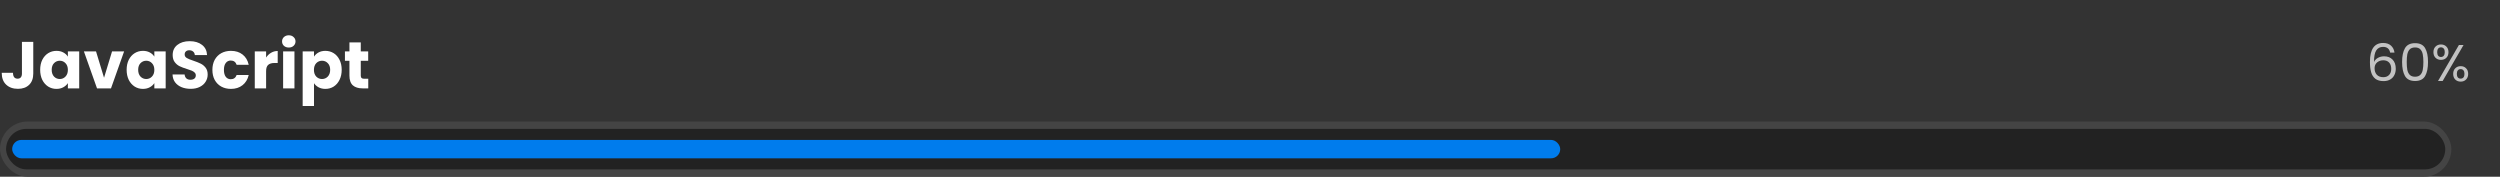 <svg width="679" height="48" viewBox="0 0 679 48" fill="none" xmlns="http://www.w3.org/2000/svg">
<rect x="0" y="0" width="679" height="48" fill="#333333" stroke="none"/>
<path d="M9.036 11.364V19.968C9.036 21.3 8.658 22.326 7.902 23.046C7.158 23.766 6.15 24.126 4.878 24.126C3.546 24.126 2.478 23.748 1.674 22.992C0.87 22.236 0.468 21.162 0.468 19.77H3.528C3.528 20.298 3.636 20.7 3.852 20.976C4.068 21.24 4.38 21.372 4.788 21.372C5.16 21.372 5.448 21.252 5.652 21.012C5.856 20.772 5.958 20.424 5.958 19.968V11.364H9.036ZM10.91 18.96C10.91 17.928 11.102 17.022 11.486 16.242C11.882 15.462 12.416 14.862 13.088 14.442C13.76 14.022 14.51 13.812 15.338 13.812C16.046 13.812 16.664 13.956 17.192 14.244C17.732 14.532 18.146 14.91 18.434 15.378V13.956H21.512V24H18.434V22.578C18.134 23.046 17.714 23.424 17.174 23.712C16.646 24 16.028 24.144 15.32 24.144C14.504 24.144 13.76 23.934 13.088 23.514C12.416 23.082 11.882 22.476 11.486 21.696C11.102 20.904 10.91 19.992 10.91 18.96ZM18.434 18.978C18.434 18.21 18.218 17.604 17.786 17.16C17.366 16.716 16.85 16.494 16.238 16.494C15.626 16.494 15.104 16.716 14.672 17.16C14.252 17.592 14.042 18.192 14.042 18.96C14.042 19.728 14.252 20.34 14.672 20.796C15.104 21.24 15.626 21.462 16.238 21.462C16.85 21.462 17.366 21.24 17.786 20.796C18.218 20.352 18.434 19.746 18.434 18.978ZM28.257 21.12L30.435 13.956H33.711L30.147 24H26.349L22.785 13.956H26.079L28.257 21.12ZM34.395 18.96C34.395 17.928 34.587 17.022 34.971 16.242C35.367 15.462 35.901 14.862 36.573 14.442C37.245 14.022 37.995 13.812 38.823 13.812C39.531 13.812 40.149 13.956 40.677 14.244C41.217 14.532 41.631 14.91 41.919 15.378V13.956H44.997V24H41.919V22.578C41.619 23.046 41.199 23.424 40.659 23.712C40.131 24 39.513 24.144 38.805 24.144C37.989 24.144 37.245 23.934 36.573 23.514C35.901 23.082 35.367 22.476 34.971 21.696C34.587 20.904 34.395 19.992 34.395 18.96ZM41.919 18.978C41.919 18.21 41.703 17.604 41.271 17.16C40.851 16.716 40.335 16.494 39.723 16.494C39.111 16.494 38.589 16.716 38.157 17.16C37.737 17.592 37.527 18.192 37.527 18.96C37.527 19.728 37.737 20.34 38.157 20.796C38.589 21.24 39.111 21.462 39.723 21.462C40.335 21.462 40.851 21.24 41.271 20.796C41.703 20.352 41.919 19.746 41.919 18.978ZM51.795 24.126C50.871 24.126 50.043 23.976 49.311 23.676C48.579 23.376 47.991 22.932 47.547 22.344C47.115 21.756 46.887 21.048 46.863 20.22H50.139C50.187 20.688 50.349 21.048 50.625 21.3C50.901 21.54 51.261 21.66 51.705 21.66C52.161 21.66 52.521 21.558 52.785 21.354C53.049 21.138 53.181 20.844 53.181 20.472C53.181 20.16 53.073 19.902 52.857 19.698C52.653 19.494 52.395 19.326 52.083 19.194C51.783 19.062 51.351 18.912 50.787 18.744C49.971 18.492 49.305 18.24 48.789 17.988C48.273 17.736 47.829 17.364 47.457 16.872C47.085 16.38 46.899 15.738 46.899 14.946C46.899 13.77 47.325 12.852 48.177 12.192C49.029 11.52 50.139 11.184 51.507 11.184C52.899 11.184 54.021 11.52 54.873 12.192C55.725 12.852 56.181 13.776 56.241 14.964H52.911C52.887 14.556 52.737 14.238 52.461 14.01C52.185 13.77 51.831 13.65 51.399 13.65C51.027 13.65 50.727 13.752 50.499 13.956C50.271 14.148 50.157 14.43 50.157 14.802C50.157 15.21 50.349 15.528 50.733 15.756C51.117 15.984 51.717 16.23 52.533 16.494C53.349 16.77 54.009 17.034 54.513 17.286C55.029 17.538 55.473 17.904 55.845 18.384C56.217 18.864 56.403 19.482 56.403 20.238C56.403 20.958 56.217 21.612 55.845 22.2C55.485 22.788 54.957 23.256 54.261 23.604C53.565 23.952 52.743 24.126 51.795 24.126ZM57.686 18.978C57.686 17.934 57.896 17.022 58.316 16.242C58.748 15.462 59.342 14.862 60.098 14.442C60.866 14.022 61.742 13.812 62.726 13.812C63.986 13.812 65.036 14.142 65.876 14.802C66.728 15.462 67.286 16.392 67.55 17.592H64.274C63.998 16.824 63.464 16.44 62.672 16.44C62.108 16.44 61.658 16.662 61.322 17.106C60.986 17.538 60.818 18.162 60.818 18.978C60.818 19.794 60.986 20.424 61.322 20.868C61.658 21.3 62.108 21.516 62.672 21.516C63.464 21.516 63.998 21.132 64.274 20.364H67.55C67.286 21.54 66.728 22.464 65.876 23.136C65.024 23.808 63.974 24.144 62.726 24.144C61.742 24.144 60.866 23.934 60.098 23.514C59.342 23.094 58.748 22.494 58.316 21.714C57.896 20.934 57.686 20.022 57.686 18.978ZM72.274 15.63C72.634 15.078 73.084 14.646 73.624 14.334C74.164 14.01 74.764 13.848 75.424 13.848V17.106H74.578C73.81 17.106 73.234 17.274 72.85 17.61C72.466 17.934 72.274 18.51 72.274 19.338V24H69.196V13.956H72.274V15.63ZM78.443 12.912C77.903 12.912 77.459 12.756 77.111 12.444C76.775 12.12 76.607 11.724 76.607 11.256C76.607 10.776 76.775 10.38 77.111 10.068C77.459 9.744 77.903 9.582 78.443 9.582C78.971 9.582 79.403 9.744 79.739 10.068C80.087 10.38 80.261 10.776 80.261 11.256C80.261 11.724 80.087 12.12 79.739 12.444C79.403 12.756 78.971 12.912 78.443 12.912ZM79.973 13.956V24H76.895V13.956H79.973ZM85.282 15.378C85.582 14.91 85.996 14.532 86.524 14.244C87.052 13.956 87.67 13.812 88.378 13.812C89.206 13.812 89.956 14.022 90.628 14.442C91.3 14.862 91.828 15.462 92.212 16.242C92.608 17.022 92.806 17.928 92.806 18.96C92.806 19.992 92.608 20.904 92.212 21.696C91.828 22.476 91.3 23.082 90.628 23.514C89.956 23.934 89.206 24.144 88.378 24.144C87.682 24.144 87.064 24 86.524 23.712C85.996 23.424 85.582 23.052 85.282 22.596V28.788H82.204V13.956H85.282V15.378ZM89.674 18.96C89.674 18.192 89.458 17.592 89.026 17.16C88.606 16.716 88.084 16.494 87.46 16.494C86.848 16.494 86.326 16.716 85.894 17.16C85.474 17.604 85.264 18.21 85.264 18.978C85.264 19.746 85.474 20.352 85.894 20.796C86.326 21.24 86.848 21.462 87.46 21.462C88.072 21.462 88.594 21.24 89.026 20.796C89.458 20.34 89.674 19.728 89.674 18.96ZM100.019 21.39V24H98.453C97.337 24 96.467 23.73 95.843 23.19C95.219 22.638 94.907 21.744 94.907 20.508V16.512H93.683V13.956H94.907V11.508H97.985V13.956H100.001V16.512H97.985V20.544C97.985 20.844 98.057 21.06 98.201 21.192C98.345 21.324 98.585 21.39 98.921 21.39H100.019Z" fill="white"/>
<path d="M649.165 14.286C648.959 13.25 648.32 12.732 647.247 12.732C646.416 12.732 645.795 13.054 645.385 13.698C644.974 14.333 644.773 15.383 644.783 16.848C644.997 16.363 645.352 15.985 645.847 15.714C646.351 15.434 646.911 15.294 647.527 15.294C648.488 15.294 649.253 15.593 649.823 16.19C650.401 16.787 650.691 17.613 650.691 18.668C650.691 19.303 650.565 19.872 650.313 20.376C650.07 20.88 649.697 21.281 649.193 21.58C648.698 21.879 648.096 22.028 647.387 22.028C646.425 22.028 645.674 21.813 645.133 21.384C644.591 20.955 644.213 20.362 643.999 19.606C643.784 18.85 643.677 17.917 643.677 16.806C643.677 13.381 644.871 11.668 647.261 11.668C648.175 11.668 648.894 11.915 649.417 12.41C649.939 12.905 650.247 13.53 650.341 14.286H649.165ZM647.261 16.372C646.859 16.372 646.481 16.456 646.127 16.624C645.772 16.783 645.483 17.03 645.259 17.366C645.044 17.693 644.937 18.094 644.937 18.57C644.937 19.279 645.142 19.858 645.553 20.306C645.963 20.745 646.551 20.964 647.317 20.964C647.97 20.964 648.488 20.763 648.871 20.362C649.263 19.951 649.459 19.401 649.459 18.71C649.459 17.982 649.272 17.413 648.899 17.002C648.525 16.582 647.979 16.372 647.261 16.372ZM652.409 16.834C652.409 15.229 652.671 13.978 653.193 13.082C653.716 12.177 654.631 11.724 655.937 11.724C657.235 11.724 658.145 12.177 658.667 13.082C659.19 13.978 659.451 15.229 659.451 16.834C659.451 18.467 659.19 19.737 658.667 20.642C658.145 21.547 657.235 22 655.937 22C654.631 22 653.716 21.547 653.193 20.642C652.671 19.737 652.409 18.467 652.409 16.834ZM658.191 16.834C658.191 16.022 658.135 15.336 658.023 14.776C657.921 14.207 657.701 13.749 657.365 13.404C657.039 13.059 656.563 12.886 655.937 12.886C655.303 12.886 654.817 13.059 654.481 13.404C654.155 13.749 653.935 14.207 653.823 14.776C653.721 15.336 653.669 16.022 653.669 16.834C653.669 17.674 653.721 18.379 653.823 18.948C653.935 19.517 654.155 19.975 654.481 20.32C654.817 20.665 655.303 20.838 655.937 20.838C656.563 20.838 657.039 20.665 657.365 20.32C657.701 19.975 657.921 19.517 658.023 18.948C658.135 18.379 658.191 17.674 658.191 16.834ZM660.92 14.16C660.92 13.525 661.112 13.021 661.494 12.648C661.877 12.265 662.367 12.074 662.964 12.074C663.562 12.074 664.052 12.265 664.434 12.648C664.817 13.021 665.008 13.525 665.008 14.16C665.008 14.804 664.817 15.317 664.434 15.7C664.052 16.073 663.562 16.26 662.964 16.26C662.367 16.26 661.877 16.073 661.494 15.7C661.112 15.317 660.92 14.804 660.92 14.16ZM669.096 12.228L663.426 22H662.166L667.836 12.228H669.096ZM662.964 12.858C662.647 12.858 662.395 12.97 662.208 13.194C662.031 13.409 661.942 13.731 661.942 14.16C661.942 14.589 662.031 14.916 662.208 15.14C662.395 15.364 662.647 15.476 662.964 15.476C663.282 15.476 663.534 15.364 663.72 15.14C663.907 14.907 664 14.58 664 14.16C664 13.731 663.907 13.409 663.72 13.194C663.534 12.97 663.282 12.858 662.964 12.858ZM666.282 20.068C666.282 19.424 666.474 18.915 666.856 18.542C667.239 18.159 667.729 17.968 668.326 17.968C668.924 17.968 669.409 18.159 669.782 18.542C670.165 18.915 670.356 19.424 670.356 20.068C670.356 20.703 670.165 21.211 669.782 21.594C669.409 21.977 668.924 22.168 668.326 22.168C667.729 22.168 667.239 21.981 666.856 21.608C666.474 21.225 666.282 20.712 666.282 20.068ZM668.312 18.766C667.995 18.766 667.743 18.878 667.556 19.102C667.37 19.317 667.276 19.639 667.276 20.068C667.276 20.488 667.37 20.81 667.556 21.034C667.743 21.249 667.995 21.356 668.312 21.356C668.63 21.356 668.882 21.249 669.068 21.034C669.255 20.81 669.348 20.488 669.348 20.068C669.348 19.639 669.255 19.317 669.068 19.102C668.882 18.878 668.63 18.766 668.312 18.766Z" fill="white" fill-opacity="0.7"/>
<rect y="33" width="665.784" height="15" rx="7.5" fill="#444444"/>
<rect x="1.652" y="35" width="662.479" height="11" rx="5.5" fill="#222222"/>
<rect x="3.304" y="38" width="420.451" height="5" rx="2.5" fill="#007CED"/>
</svg>
